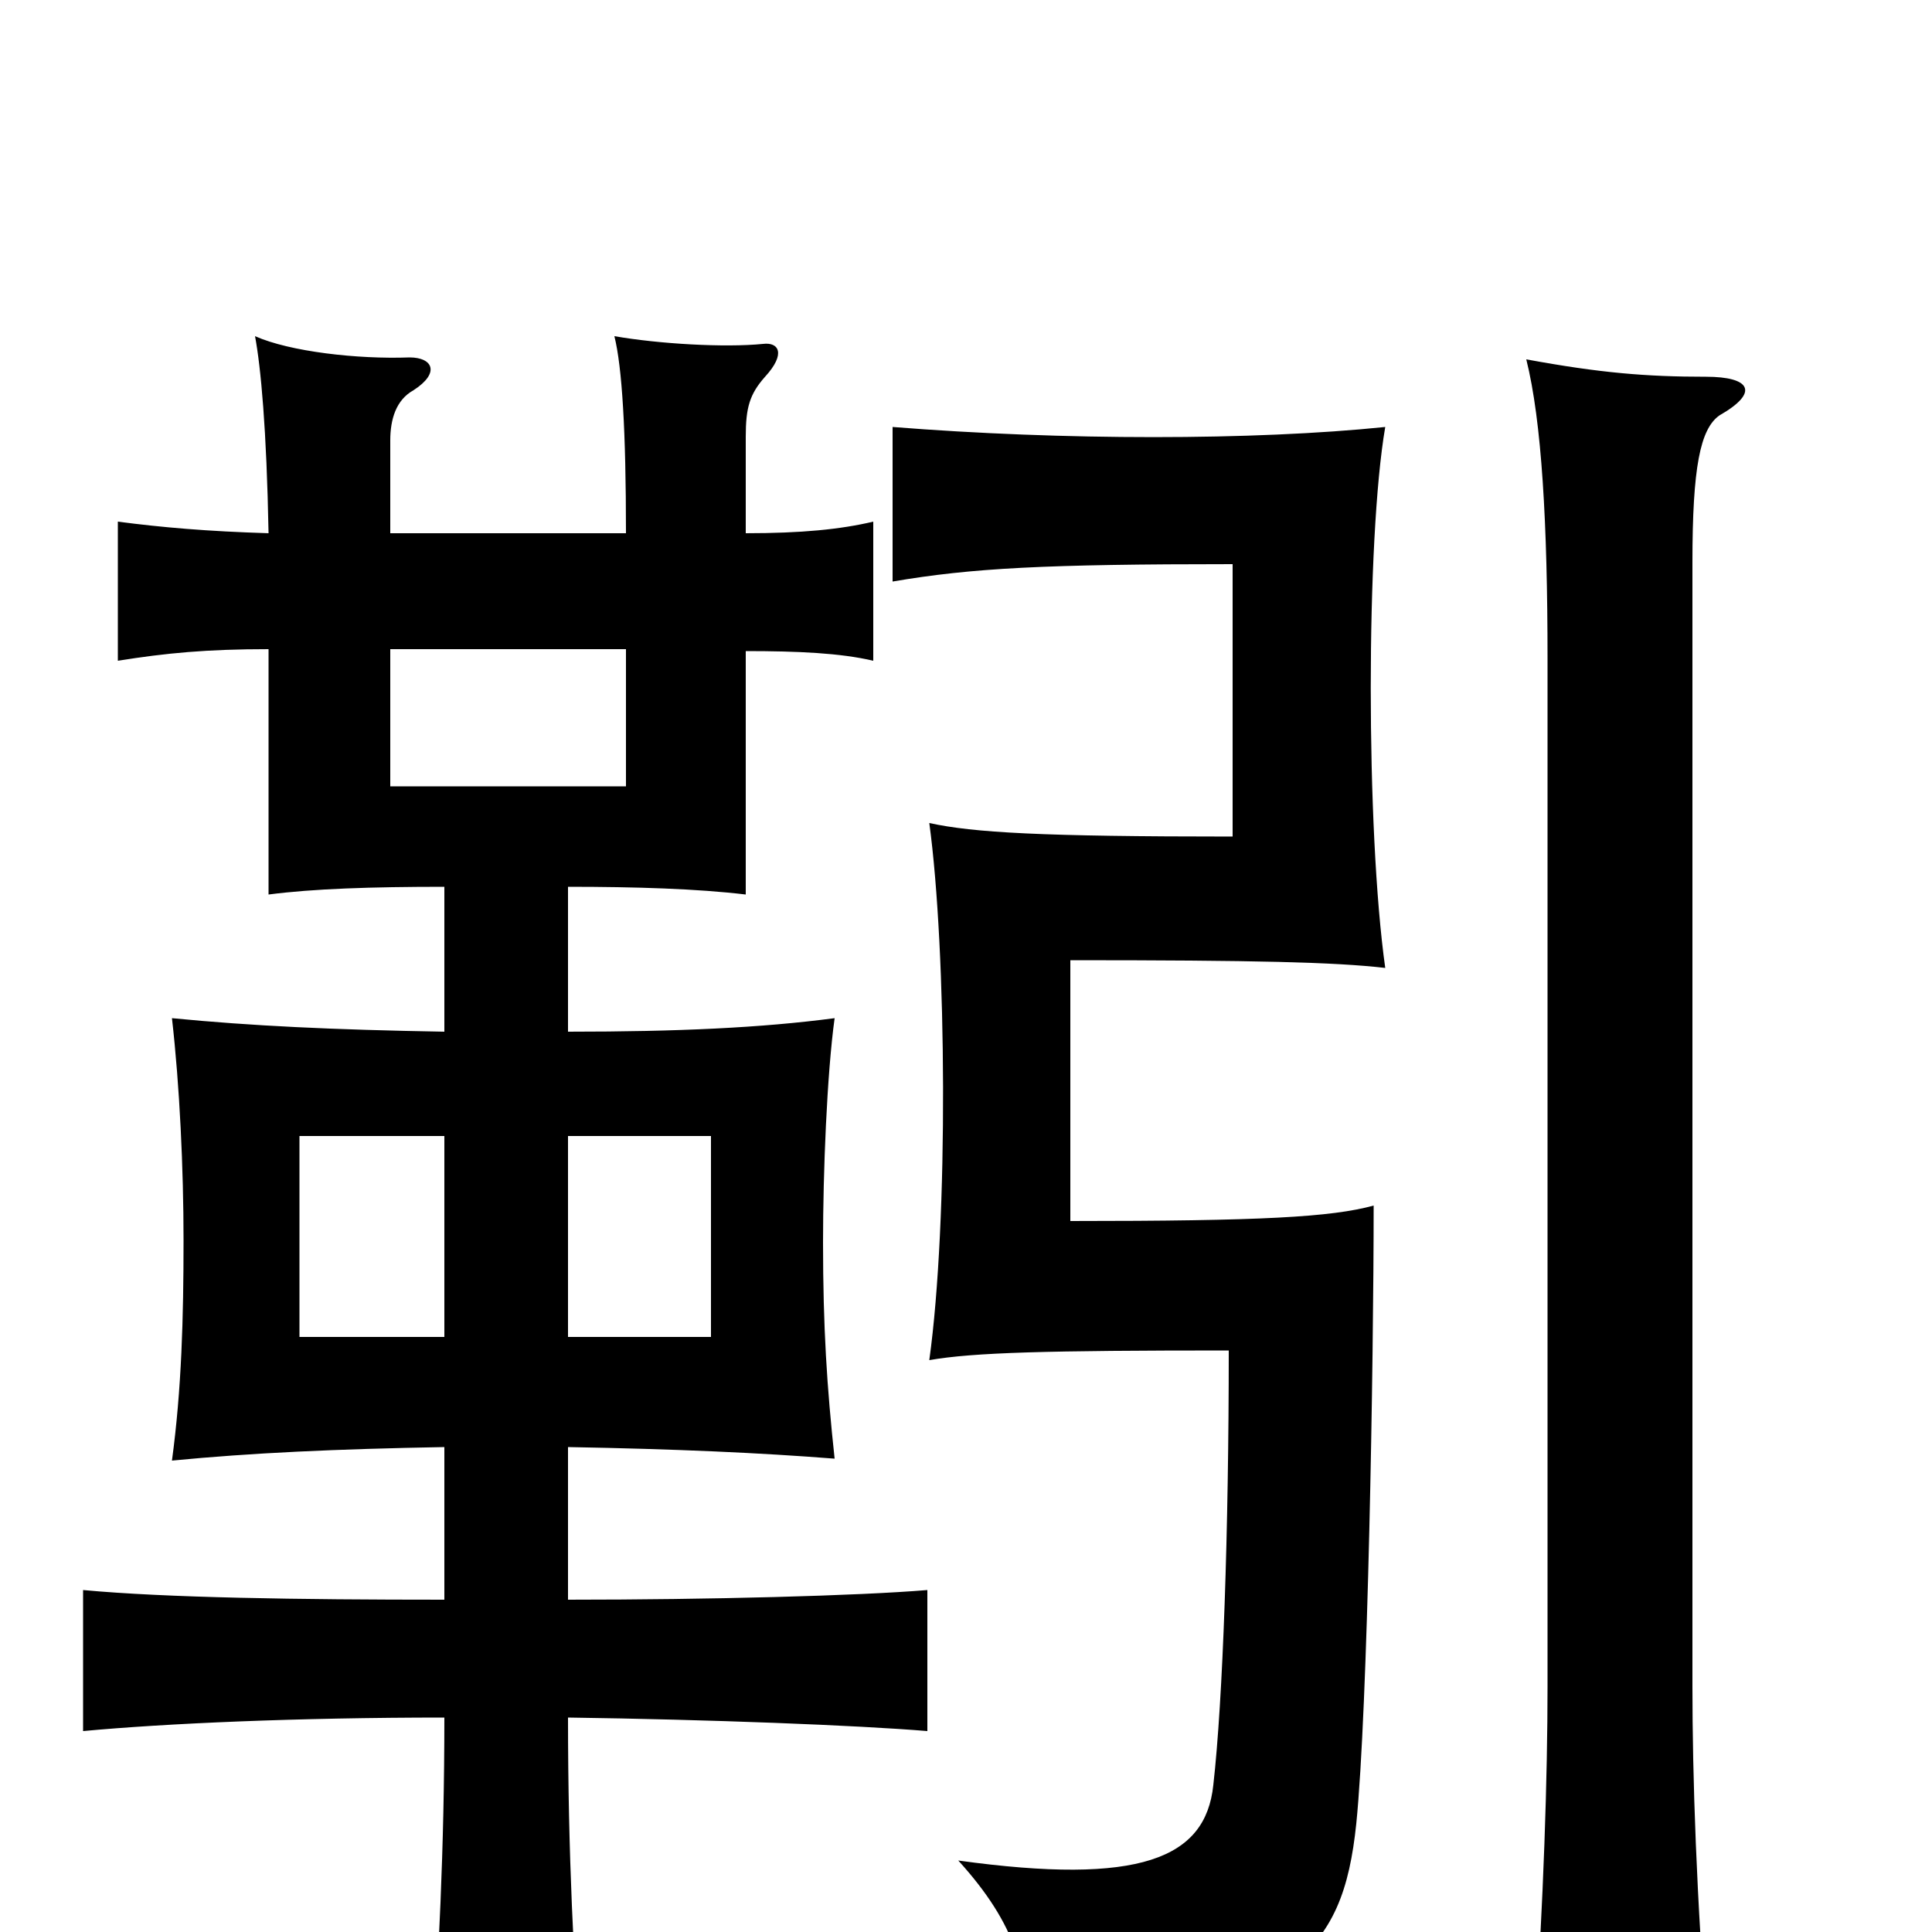 <svg xmlns="http://www.w3.org/2000/svg" viewBox="0 -1000 1000 1000">
	<path fill="#000000" d="M202 -664H324V-593H202ZM294 -412H368V-308H294ZM230 -308H155V-412H230ZM230 -251V-172C154 -172 86 -173 43 -177V-104C86 -108 154 -111 230 -111C230 -43 227 15 223 73H301C297 16 294 -40 294 -111C367 -110 444 -107 480 -104V-177C444 -174 367 -172 294 -172V-251C350 -250 394 -248 432 -245C428 -282 426 -313 426 -357C426 -393 428 -444 432 -473C394 -468 351 -466 294 -466V-541C329 -541 361 -540 386 -537V-663C413 -663 435 -662 452 -658V-730C435 -726 415 -724 386 -724V-774C386 -789 388 -796 396 -805C407 -817 403 -823 395 -822C375 -820 341 -822 318 -826C322 -810 324 -777 324 -724H202V-772C202 -783 205 -793 214 -798C228 -807 224 -815 212 -815C185 -814 150 -818 132 -826C135 -810 138 -778 139 -724C107 -725 84 -727 61 -730V-658C86 -662 107 -664 139 -664V-537C162 -540 192 -541 230 -541V-466C172 -467 130 -469 89 -473C93 -438 95 -395 95 -358C95 -318 94 -281 89 -244C130 -248 174 -250 230 -251ZM717 -499C707 -570 707 -721 717 -779C649 -772 550 -772 462 -779V-699C503 -706 541 -708 638 -708V-567C539 -567 504 -569 481 -574C490 -508 491 -368 481 -296C504 -300 542 -301 636 -301C636 -208 633 -120 628 -76C624 -38 590 -24 496 -37C526 -4 534 23 530 58C670 39 695 11 702 -56C708 -115 711 -295 711 -376C689 -370 653 -368 554 -368V-503C650 -503 691 -502 717 -499ZM890 -785C911 -797 906 -805 883 -805C852 -805 828 -807 790 -814C798 -782 801 -729 801 -659V-127C801 -81 799 -17 794 57H884C878 -18 876 -81 876 -127V-709C876 -758 880 -778 890 -785Z"/>
</svg>